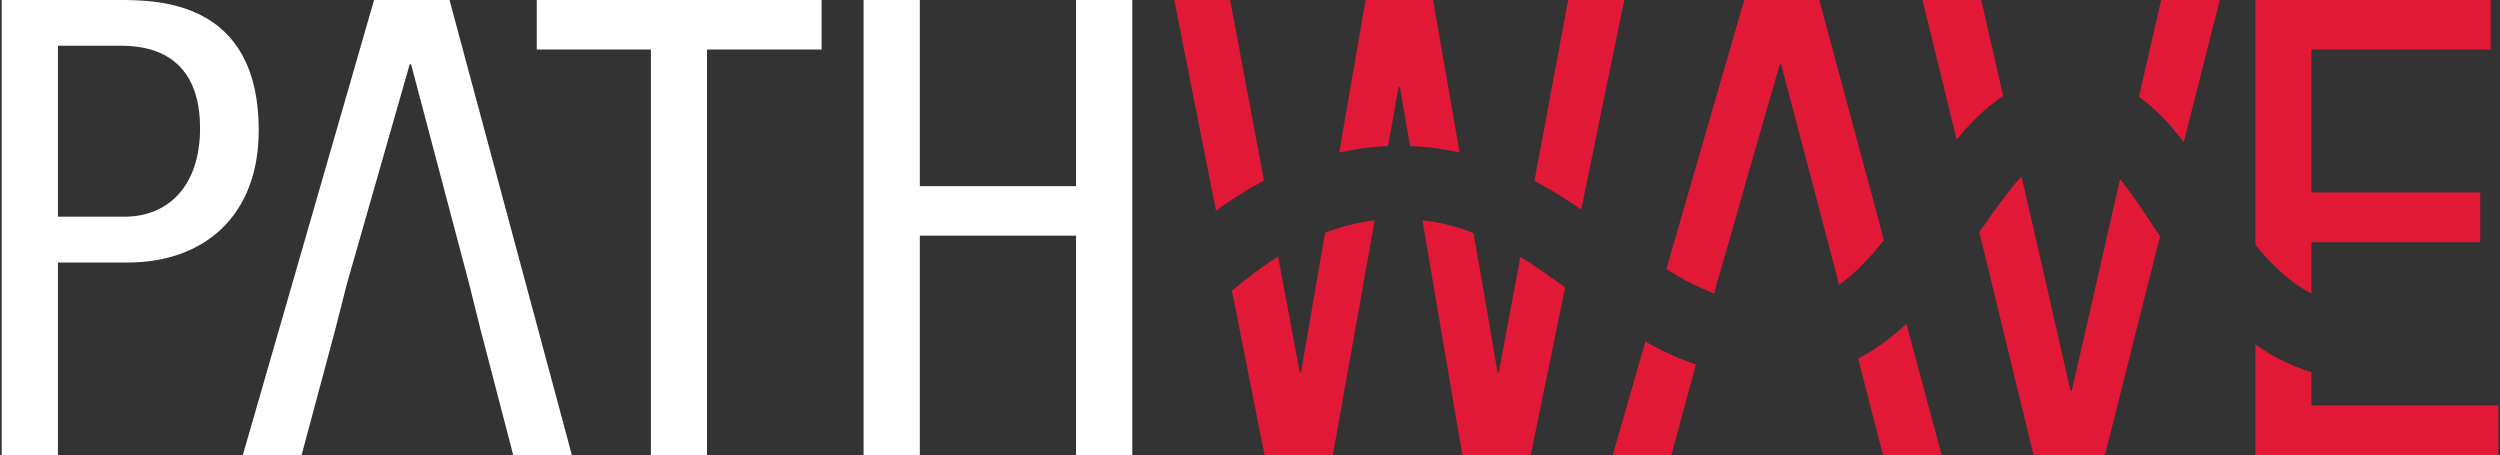 ﻿<?xml version="1.0" encoding="utf-8"?>
<!DOCTYPE svg PUBLIC "-//W3C//DTD SVG 1.1//EN" "http://www.w3.org/Graphics/SVG/1.1/DTD/svg11.dtd">
<svg xmlns="http://www.w3.org/2000/svg" xmlns:xlink="http://www.w3.org/1999/xlink" version="1.1" baseProfile="full" width="659" height="120" viewBox="0 0 659.00 120.00" enable-background="new 0 0 659.00 120.00" xml:space="preserve">
	<rect x="0" y="0" width="659.00" height="120.00" fill="#333333" stroke="none"/>
	<g>
		<path fill="#FFFFFF" fill-opacity="1" fill-rule="evenodd" stroke-width="1.333" stroke-linejoin="miter" d="M 31.053,0L 0.453,0L 0.453,120L 15.273,120L 15.273,69.204L 33.588,69.204C 53.924,69.204 68.197,56.793 68.197,34.378C 68.197,0 41.478,0 31.053,0 Z M 32.946,57.114L 15.273,57.114L 15.273,12.058L 31.92,12.058C 46.546,12.058 52.737,20.652 52.737,33.736C 52.737,49.738 43.66,57.114 32.946,57.114 Z "/>
		<path fill="#FFFFFF" fill-opacity="1" stroke-width="1.333" stroke-linejoin="miter" d="M 118.491,0L 98.605,0L 63.995,120L 79.488,120L 88.341,87.002L 91.42,74.912L 108.002,16.932L 108.356,16.932L 123.688,74.912L 126.703,87.002L 135.299,120L 150.759,120L 118.491,0 Z "/>
		<path fill="#FFFFFF" fill-opacity="1" stroke-width="1.333" stroke-linejoin="miter" d="M 141.49,0L 141.49,13.052L 171.576,13.052L 171.576,120L 186.363,120L 186.363,13.052L 216.578,13.052L 216.578,0L 141.49,0 Z "/>
		<path fill="#FFFFFF" fill-opacity="1" stroke-width="1.333" stroke-linejoin="miter" d="M 283.648,0L 283.648,49.065L 242.464,49.065L 242.464,0L 227.644,0L 227.644,120L 242.464,120L 242.464,62.117L 283.648,62.117L 283.648,120L 298.467,120L 298.467,0L 283.648,0 Z "/>
		<path fill="#E21837" fill-opacity="1" stroke-width="1.333" stroke-linejoin="miter" d="M 324.256,0L 309.533,0L 319.252,49.065L 320.535,55.543C 324.416,52.689 328.618,49.995 333.172,47.59L 324.256,0 Z M 349.306,61.347L 348.858,63.849L 348.12,68.177L 345.938,80.813L 342.923,98.13L 342.603,98.13L 339.042,79.081L 336.893,67.633C 332.531,70.358 328.489,73.501 324.737,76.644L 333.333,120L 351.327,120L 357.967,82.769L 360.212,70.102L 361.335,63.849L 362.361,58.076C 357.743,58.653 353.38,59.776 349.306,61.347 Z M 377.758,0L 359.956,0L 353.028,40.182C 357.1,39.284 361.399,38.675 365.89,38.514L 368.68,22.865L 369.001,22.865L 371.695,38.514C 376.314,38.675 380.644,39.284 384.75,40.214L 377.758,0 Z M 400.788,67.697L 399.152,76.355L 395.078,98.13L 394.758,98.13L 391.518,79.337L 389.304,66.542L 388.823,63.849L 388.407,61.411C 384.237,59.776 379.778,58.589 374.967,58.044L 375.929,63.849L 376.956,69.845L 379.105,82.512L 385.488,120L 403.482,120L 412.559,75.778C 408.646,72.956 404.765,70.198 400.788,67.697 Z M 413.361,0L 404.476,47.686C 408.839,49.963 412.912,52.561 416.793,55.222L 417.531,51.727L 418.077,49.065L 428.148,0L 413.361,0 Z "/>
		<path fill="#E21837" fill-opacity="1" stroke-width="1.333" stroke-linejoin="miter" d="M 433.729,90.048L 425.101,120L 440.561,120L 447.04,96.109C 442.325,94.474 437.899,92.421 433.729,90.048 Z M 502.531,85.334C 498.746,88.894 494.544,92.069 489.797,94.506L 496.373,120L 511.833,120L 502.531,85.334 Z M 496.598,63.271L 494.031,53.683L 489.733,37.777L 479.565,0L 459.775,0L 449.029,37.103L 444.667,52.175L 441.299,63.849L 439.246,70.936C 443.32,73.501 447.49,75.714 451.884,77.349L 452.494,74.912L 455.701,63.849L 459.902,49.065L 460.256,47.782L 464.105,34.474L 469.173,16.932L 469.493,16.932L 474.145,34.602L 477.673,47.975L 477.962,49.065L 481.843,63.849L 484.761,74.912L 484.793,75.041C 489.124,72.026 492.94,67.921 496.598,63.271 Z "/>
		<path fill="#E21837" fill-opacity="1" stroke-width="1.333" stroke-linejoin="miter" d="M 569.665,0L 563.828,25.527C 568.286,28.669 572.135,32.838 575.631,37.488L 585.125,0L 569.665,0 Z M 558.856,47.237L 558.438,49.065L 555.039,63.849L 554.429,66.574L 551.254,80.524L 546.122,103.004L 545.769,103.004L 537.494,66.606L 536.852,63.849L 533.452,49.065L 532.874,46.499C 529.443,50.22 525.882,55.19 521.744,61.219L 525.112,75.008L 536.05,120L 554.846,120L 566.233,74.752L 569.377,62.341C 568.896,61.604 568.414,60.898 567.965,60.192C 564.565,54.998 561.646,50.636 558.856,47.237 Z M 522.258,0L 506.765,0L 515.779,36.783C 519.499,32.293 523.476,28.285 528.031,25.302L 522.258,0 Z "/>
		<path fill="#E21837" fill-opacity="1" stroke-width="1.333" stroke-linejoin="miter" d="M 609.278,106.852L 609.278,98.098C 603.761,96.398 598.854,93.864 594.523,90.818L 594.523,120L 658.547,120L 658.547,106.852L 609.278,106.852 Z M 609.278,77.381L 609.278,63.849L 653.799,63.849L 653.799,50.732L 609.278,50.732L 609.278,13.052L 656.557,13.052L 656.557,0L 594.523,0L 594.523,64.522C 598.757,69.813 603.505,74.335 609.278,77.381 Z "/>
	</g>
</svg>
